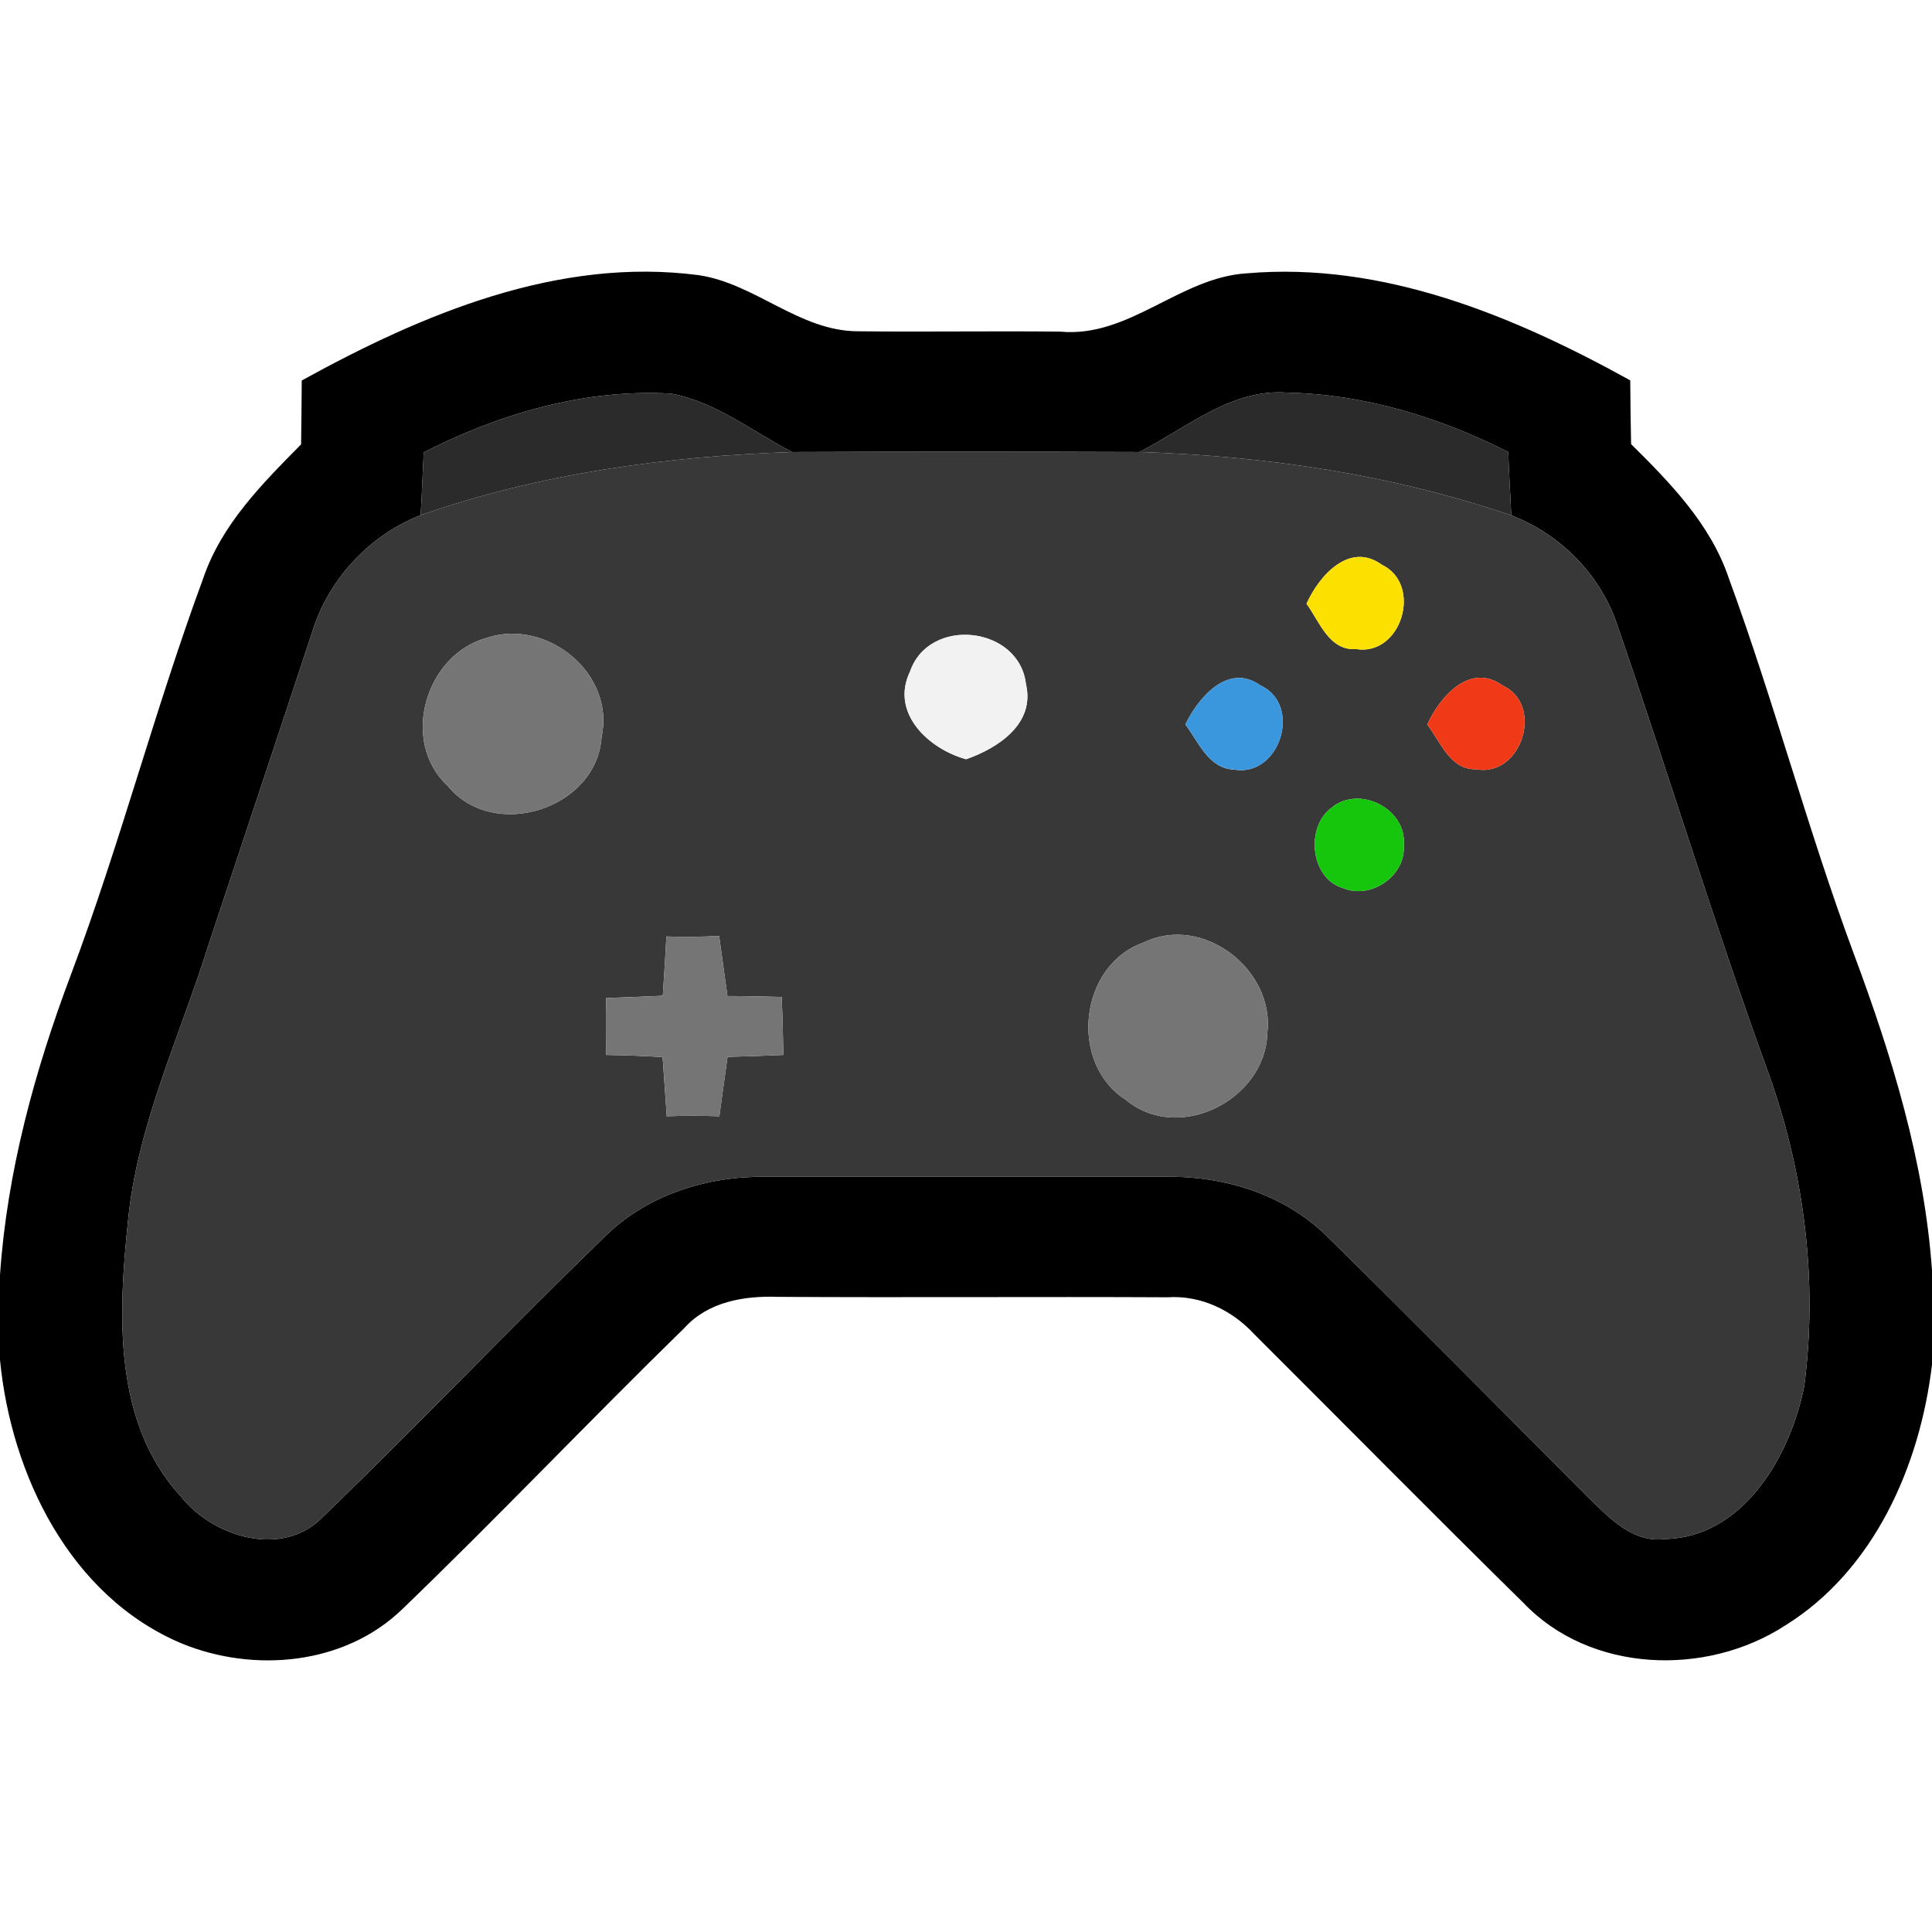 <svg width="32" height="32" viewBox="0 0 32 32" fill="none" xmlns="http://www.w3.org/2000/svg">
<g clip-path="url(#clip0_477_11202)">
<path d="M4.998 6.302C6.996 5.202 9.244 4.251 11.576 4.558C12.511 4.698 13.24 5.484 14.207 5.487C15.324 5.5 16.444 5.48 17.564 5.493C18.704 5.598 19.542 4.593 20.653 4.527C22.909 4.333 25.069 5.231 27.002 6.3C27.004 6.653 27.009 7.004 27.016 7.356C27.667 8 28.333 8.684 28.633 9.573C29.387 11.629 29.944 13.751 30.707 15.804C31.336 17.493 31.873 19.236 32 21.042V22.602C31.802 24.276 31.042 26.011 29.562 26.927C28.253 27.773 26.342 27.711 25.233 26.549C23.738 25.078 22.262 23.582 20.776 22.1C20.407 21.7 19.891 21.451 19.338 21.487C17.187 21.476 15.036 21.493 12.884 21.48C12.327 21.46 11.731 21.56 11.34 21.991C9.762 23.531 8.244 25.131 6.658 26.658C5.7 27.58 4.202 27.711 3.007 27.22C1.162 26.442 0.184 24.429 0 22.524V21.116C0.118 19.4 0.576 17.731 1.18 16.129C1.991 13.971 2.569 11.736 3.367 9.576C3.669 8.687 4.342 8.013 4.987 7.36C4.991 7.009 4.996 6.656 4.998 6.302ZM7.018 7.493C7 7.84 6.989 8.187 6.967 8.533C6.116 8.864 5.44 9.596 5.171 10.467C4.598 12.207 4.018 13.944 3.442 15.684C2.969 17.193 2.267 18.651 2.118 20.244C1.958 21.782 1.873 23.569 3 24.791C3.54 25.467 4.689 25.811 5.351 25.122C6.936 23.591 8.458 21.993 10.04 20.46C10.74 19.784 11.722 19.478 12.682 19.491H19.331C20.293 19.48 21.276 19.787 21.973 20.471C23.433 21.904 24.869 23.36 26.313 24.809C26.66 25.144 27.044 25.56 27.58 25.491C28.884 25.462 29.658 24.102 29.884 22.96C30.111 21.229 29.887 19.44 29.3 17.798C28.398 15.322 27.633 12.8 26.773 10.311C26.491 9.5 25.829 8.84 25.031 8.536C25.018 8.184 24.991 7.836 24.982 7.487C23.849 6.913 22.604 6.531 21.329 6.504C20.396 6.429 19.653 7.091 18.869 7.487C16.953 7.48 15.038 7.48 13.12 7.487C12.467 7.149 11.86 6.66 11.122 6.52C9.698 6.436 8.28 6.847 7.018 7.493Z" fill="black"/>
<path d="M7.018 7.493C8.28 6.847 9.698 6.436 11.122 6.52C11.86 6.66 12.467 7.149 13.12 7.487C11.038 7.558 8.942 7.84 6.967 8.533C6.989 8.187 7 7.84 7.018 7.493Z" fill="#2B2B2B"/>
<path d="M18.869 7.487C19.653 7.091 20.395 6.429 21.329 6.504C22.604 6.531 23.849 6.913 24.982 7.487C24.991 7.836 25.017 8.184 25.031 8.536C23.049 7.86 20.957 7.551 18.869 7.487Z" fill="#2B2B2B"/>
<path d="M6.967 8.533C8.942 7.84 11.038 7.558 13.12 7.487C15.038 7.48 16.953 7.48 18.869 7.487C20.958 7.551 23.049 7.86 25.031 8.536C25.829 8.84 26.491 9.5 26.773 10.311C27.633 12.8 28.398 15.322 29.3 17.798C29.887 19.44 30.111 21.229 29.884 22.96C29.658 24.102 28.884 25.462 27.58 25.491C27.044 25.56 26.66 25.145 26.313 24.809C24.869 23.36 23.433 21.904 21.973 20.471C21.275 19.787 20.293 19.48 19.331 19.491C17.115 19.491 14.898 19.491 12.682 19.491C11.722 19.478 10.74 19.785 10.04 20.46C8.458 21.993 6.935 23.591 5.351 25.122C4.689 25.811 3.54 25.467 3 24.791C1.873 23.569 1.958 21.782 2.118 20.244C2.267 18.651 2.969 17.193 3.442 15.684C4.018 13.944 4.598 12.207 5.171 10.467C5.44 9.596 6.115 8.864 6.967 8.533ZM21.64 10C21.853 10.291 22.013 10.782 22.462 10.751C23.218 10.871 23.569 9.678 22.887 9.353C22.351 8.964 21.846 9.538 21.64 10ZM8.071 10.562C7.047 10.836 6.618 12.28 7.418 13.02C8.175 13.942 9.884 13.402 9.964 12.209C10.193 11.158 9.064 10.24 8.071 10.562ZM15.073 11.122C14.74 11.813 15.386 12.407 16.002 12.576C16.529 12.391 17.149 11.989 16.993 11.331C16.882 10.367 15.389 10.204 15.073 11.122ZM19.633 12C19.853 12.287 20.013 12.729 20.44 12.747C21.2 12.878 21.578 11.673 20.875 11.351C20.342 10.973 19.849 11.551 19.633 12ZM23.64 12.002C23.86 12.284 24.013 12.749 24.447 12.742C25.204 12.88 25.587 11.669 24.88 11.349C24.342 10.969 23.844 11.544 23.64 12.002ZM22.051 13.382C21.622 13.698 21.7 14.553 22.249 14.711C22.711 14.902 23.287 14.505 23.251 14C23.306 13.396 22.509 12.993 22.051 13.382ZM11.038 15.511C11.02 15.838 11 16.165 10.978 16.493C10.664 16.507 10.353 16.52 10.04 16.531C10.046 16.845 10.044 17.158 10.04 17.473C10.351 17.478 10.662 17.489 10.975 17.509C10.998 17.836 11.022 18.162 11.044 18.489C11.335 18.478 11.627 18.478 11.915 18.489C11.96 18.16 12.004 17.833 12.051 17.505C12.358 17.498 12.666 17.487 12.975 17.473C12.969 17.153 12.962 16.833 12.947 16.513C12.649 16.505 12.349 16.498 12.049 16.498C12.004 16.167 11.958 15.833 11.911 15.502C11.62 15.518 11.329 15.52 11.038 15.511ZM18.947 15.609C17.873 15.98 17.695 17.613 18.649 18.218C19.522 18.945 20.96 18.216 20.991 17.113C21.118 16.062 19.922 15.136 18.947 15.609Z" fill="#383838"/>
<path d="M21.64 10C21.846 9.538 22.351 8.965 22.886 9.354C23.569 9.678 23.217 10.871 22.462 10.751C22.013 10.782 21.853 10.291 21.64 10Z" fill="#FCE100"/>
<path d="M8.071 10.562C9.064 10.24 10.193 11.158 9.964 12.209C9.884 13.402 8.175 13.943 7.418 13.02C6.618 12.28 7.047 10.836 8.071 10.562Z" fill="#757575"/>
<path d="M11.038 15.511C11.329 15.52 11.62 15.518 11.911 15.502C11.958 15.834 12.005 16.167 12.049 16.498C12.349 16.498 12.649 16.505 12.947 16.514C12.962 16.834 12.969 17.154 12.976 17.474C12.667 17.487 12.358 17.498 12.051 17.505C12.005 17.834 11.96 18.16 11.916 18.489C11.627 18.478 11.336 18.478 11.044 18.489C11.022 18.162 10.998 17.836 10.976 17.509C10.662 17.489 10.351 17.478 10.04 17.474C10.044 17.158 10.047 16.845 10.04 16.531C10.353 16.52 10.665 16.507 10.978 16.494C11 16.165 11.02 15.838 11.038 15.511Z" fill="#757575"/>
<path d="M18.947 15.609C19.922 15.136 21.118 16.062 20.991 17.114C20.96 18.216 19.522 18.945 18.649 18.218C17.695 17.614 17.873 15.98 18.947 15.609Z" fill="#757575"/>
<path d="M15.073 11.122C15.389 10.204 16.882 10.367 16.993 11.331C17.149 11.989 16.529 12.391 16.002 12.575C15.387 12.407 14.74 11.813 15.073 11.122Z" fill="#F2F2F2"/>
<path d="M19.634 12C19.849 11.551 20.343 10.973 20.876 11.351C21.578 11.673 21.201 12.878 20.441 12.746C20.014 12.729 19.854 12.287 19.634 12Z" fill="#3A96DD"/>
<path d="M23.64 12.002C23.844 11.544 24.342 10.969 24.88 11.349C25.586 11.669 25.204 12.88 24.446 12.742C24.013 12.749 23.86 12.284 23.64 12.002Z" fill="#F03A17"/>
<path d="M22.051 13.382C22.509 12.993 23.306 13.395 23.251 14C23.287 14.504 22.711 14.902 22.249 14.711C21.7 14.553 21.622 13.698 22.051 13.382Z" fill="#16C60C"/>
</g>
<defs>
<clipPath id="clip0_477_11202">
<rect width="32" height="32" fill="white"/>
</clipPath>
</defs>
</svg>
